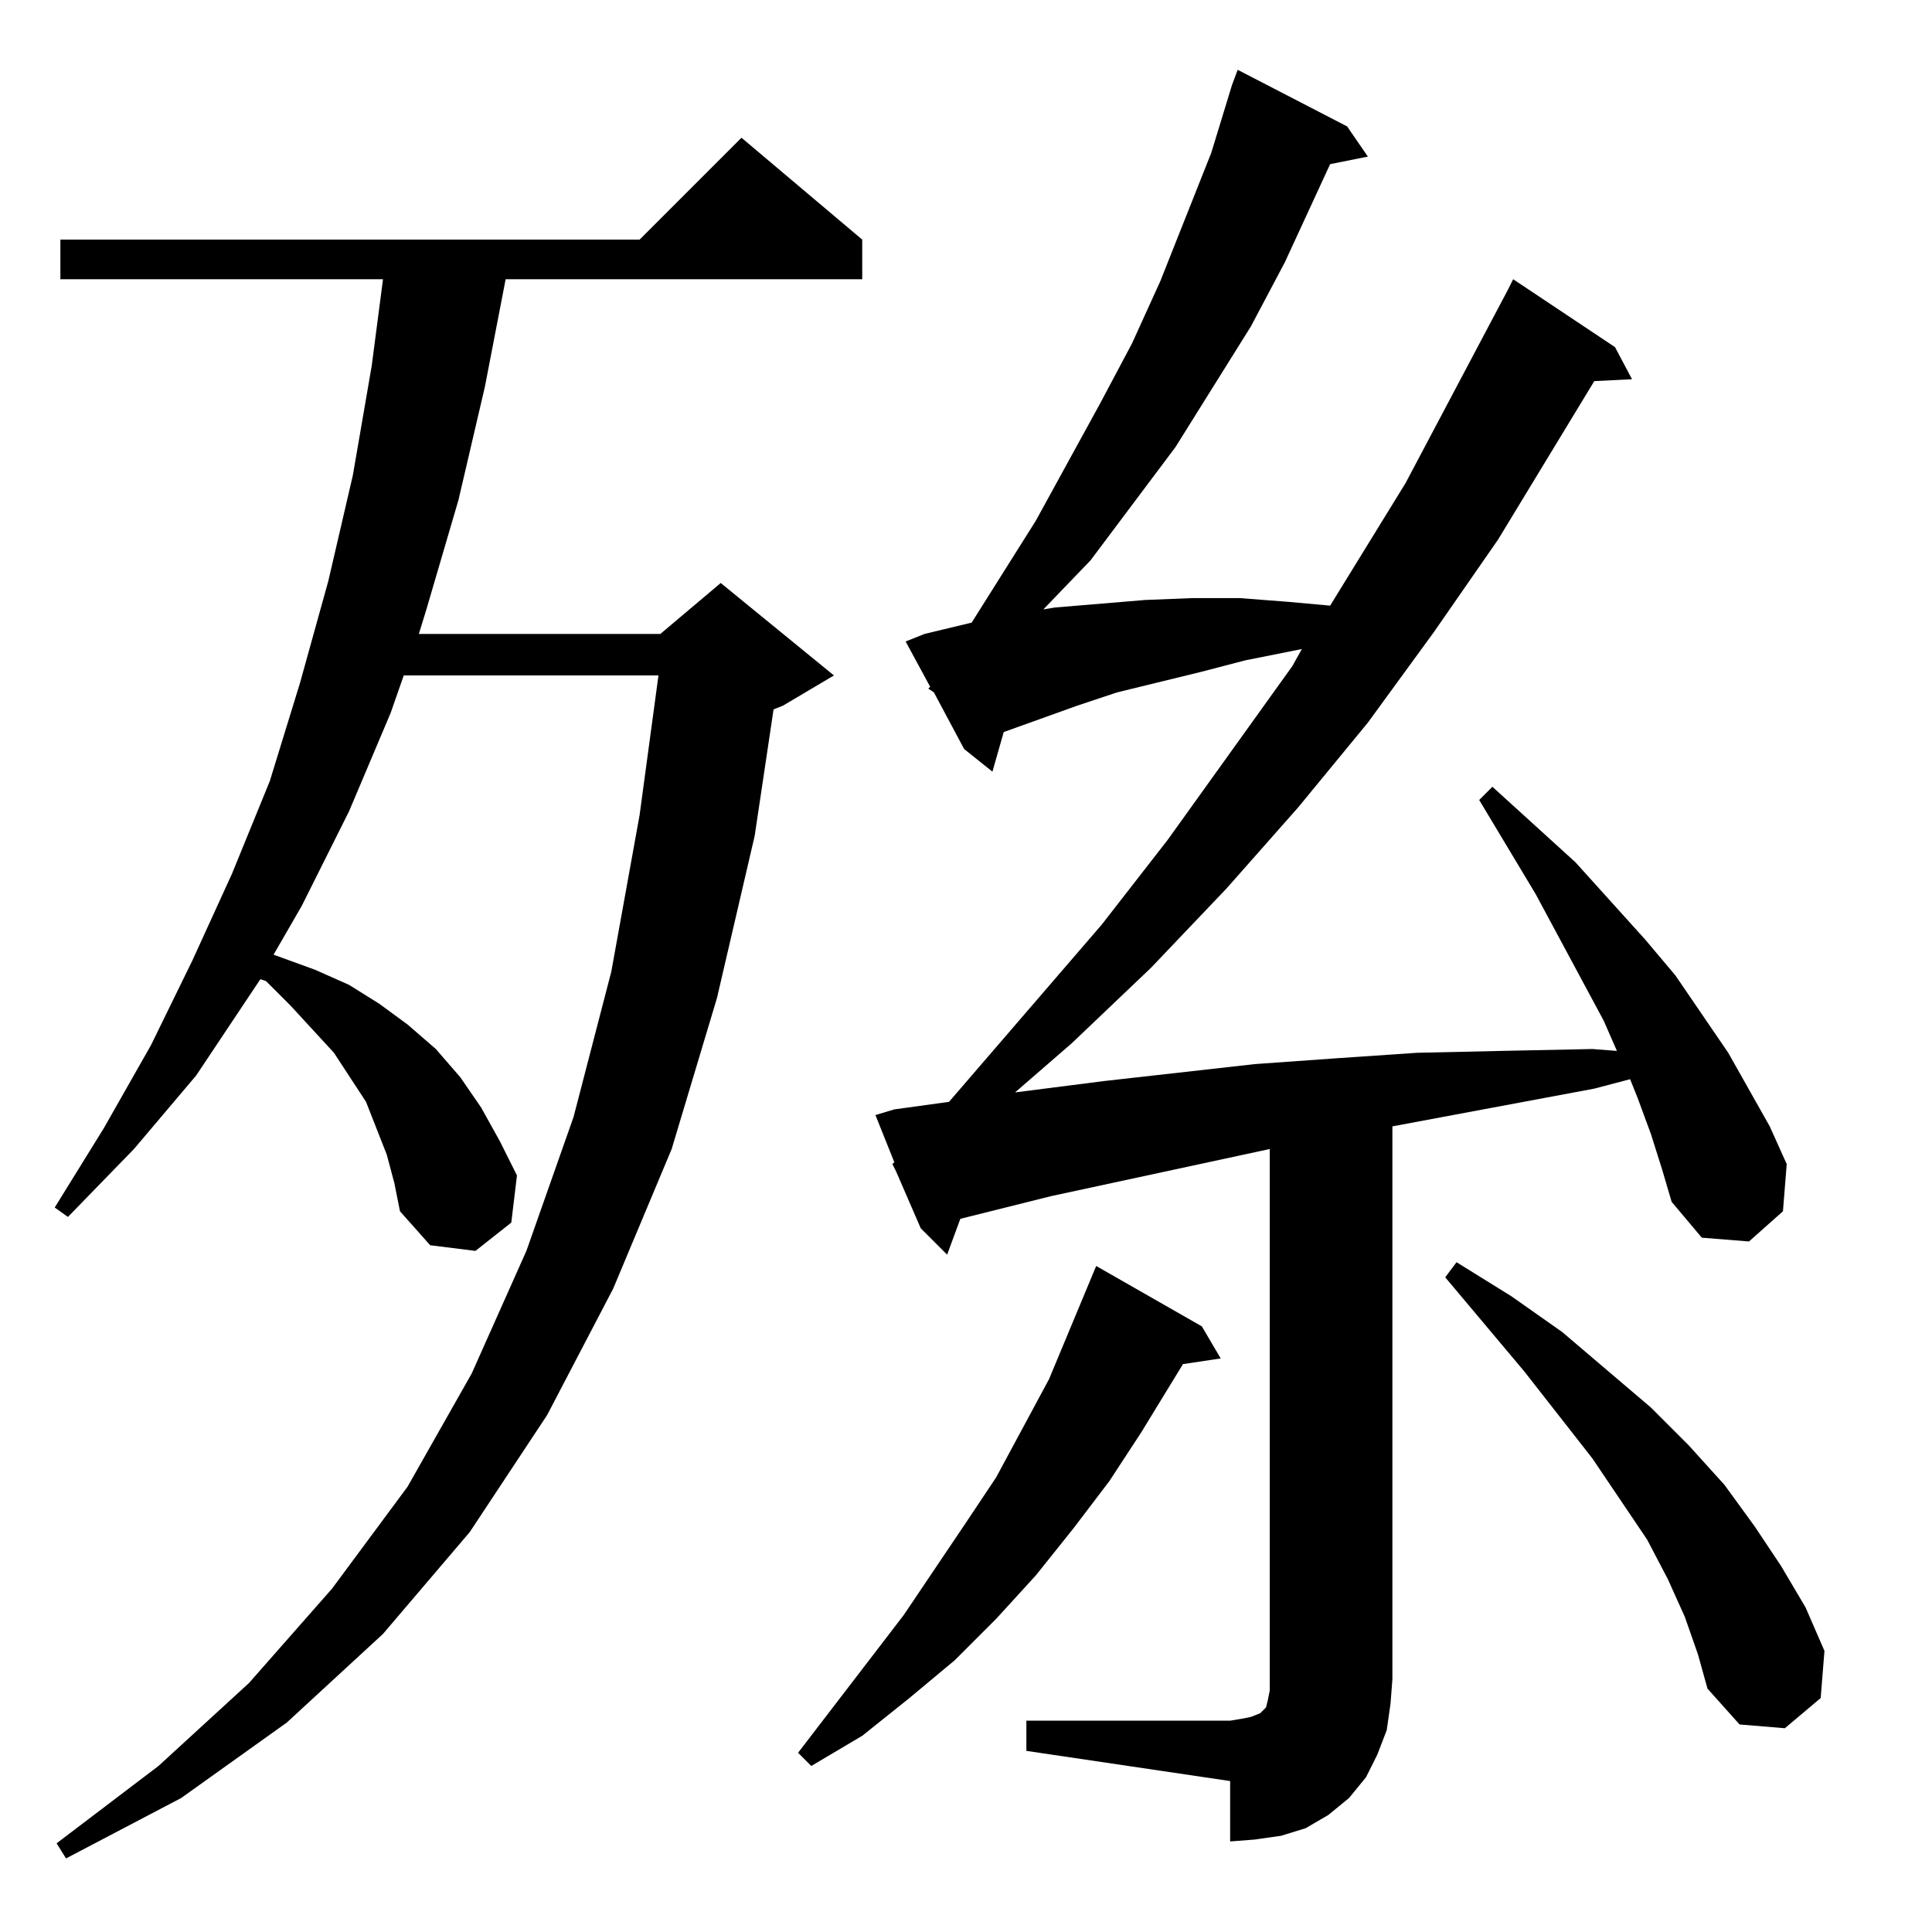 <?xml version="1.0" standalone="no"?>
<!DOCTYPE svg PUBLIC "-//W3C//DTD SVG 1.1//EN" "http://www.w3.org/Graphics/SVG/1.1/DTD/svg11.dtd" >
<svg xmlns="http://www.w3.org/2000/svg" xmlns:xlink="http://www.w3.org/1999/xlink" version="1.1" viewBox="0 -144 1024 1024">
  <g transform="matrix(1 0 0 -1 0 880)">
   <path fill="currentColor"
d="M209 397l-4 15l-11 28l-17 26l-23 25l-13 13l-3 1l-34 -51l-33 -39l-35 -36l-7 5l26 42l25 44l22 45l21 46l20 49l16 52l15 54l13 56l10 58l6 46h-171v21h307l54 54l64 -54v-21h-189l-11 -57l-14 -60l-17 -58l-4 -13h128l32 27l60 -49l-27 -16l-5 -2l-10 -67l-20 -86
l-24 -80l-31 -74l-35 -67l-41 -62l-46 -54l-51 -47l-56 -40l-61 -32l-5 8l54 41l48 44l44 50l40 54l34 60l29 65l25 71l20 77l15 83l10 74h-135l-7 -20l-22 -52l-25 -50l-15 -26l22 -8l18 -8l16 -10l15 -11l15 -13l13 -15l11 -16l10 -18l9 -18l-3 -25l-19 -15l-24 3l-16 18z
M491 684zM581 353l56 -32l10 -17l-20 -3l-22 -36l-17 -26l-19 -25l-20 -25l-21 -23l-22 -22l-24 -20l-25 -20l-27 -16l-7 7l56 73l33 49l16 24l28 52zM900 147l-7 20l-9 20l-11 21l-29 43l-36 46l-42 50l6 8l29 -18l27 -19l47 -40l20 -20l19 -21l16 -22l14 -21l13 -22
l10 -23l-2 -25l-19 -16l-24 2l-17 19zM501 654l1 -2zM479 414v1v-1zM482 401v-1v1zM488 373l-13 30l-2 4l1 1l-10 25l10 3l29 4l81 94l35 45l66 92l5 9l-30 -6l-23 -6l-45 -11l-21 -7l-39 -14l-6 -21l-15 12l-16 30l-3 2l1 1l-13 24l10 4l25 6l34 54l34 62l17 32l15 33
l27 68l11 36l3 8l58 -30l11 -16l-20 -4l-24 -52l-18 -34l-40 -64l-45 -60l-25 -26l6 1l24 2l24 2l25 1h25l26 -2l22 -2l40 65l54 102l3 6l54 -36l9 -17l-20 -1l-51 -84l-34 -49l-35 -48l-37 -45l-38 -43l-40 -42l-42 -40l-30 -26l47 6l80 9l42 3l44 3l45 1l48 1l13 -1l-7 16
l-36 67l-30 50l7 7l44 -40l37 -41l16 -19l28 -41l22 -39l9 -20l-2 -25l-18 -16l-25 2l-16 19l-5 17l-6 19l-7 19l-4 10l-19 -5l-107 -20v-293l-1 -13l-2 -14l-5 -13l-6 -12l-9 -11l-11 -9l-12 -7l-13 -4l-14 -2l-13 -1v32l-108 16v16h108l6 1l5 1l5 2l2 2l1 1l1 4l1 5v6v281
l-116 -25l-48 -12l-7 -19z" />
  </g>

</svg>
